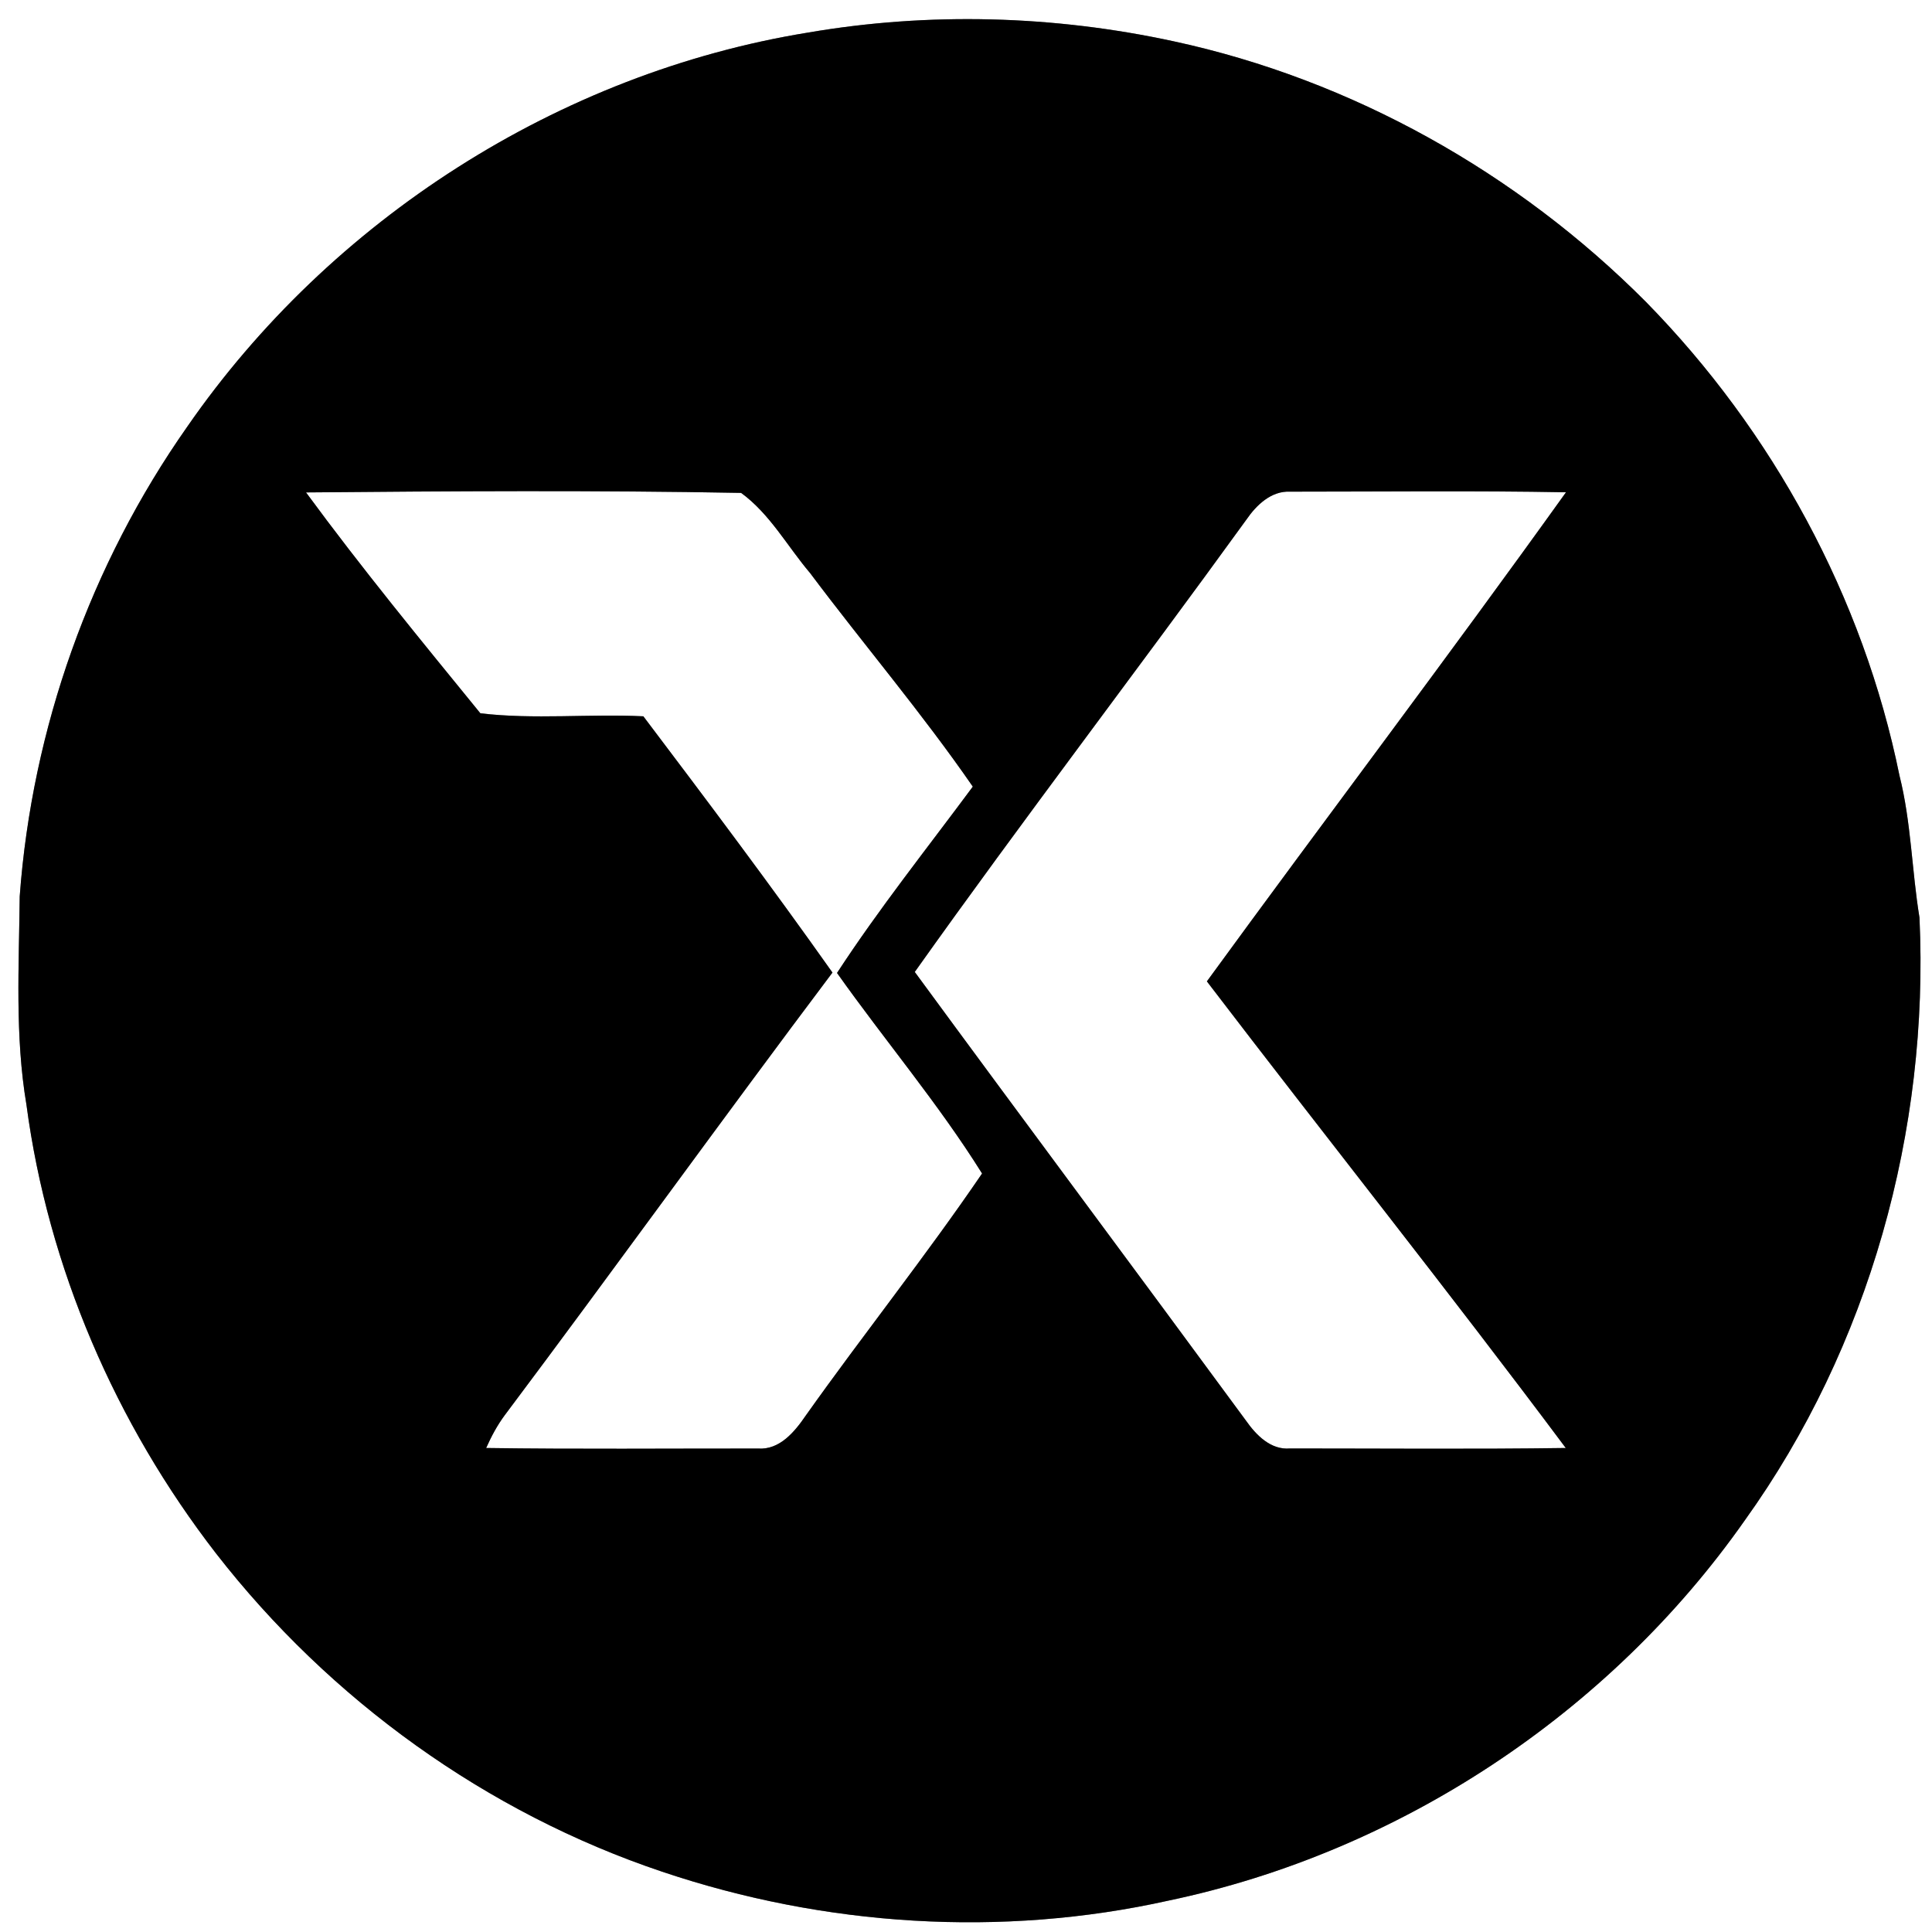 <?xml version="1.0" encoding="UTF-8" ?>
<!DOCTYPE svg PUBLIC "-//W3C//DTD SVG 1.1//EN" "http://www.w3.org/Graphics/SVG/1.1/DTD/svg11.dtd">
<svg width="250pt" height="250pt" viewBox="0 0 250 250" version="1.1" xmlns="http://www.w3.org/2000/svg">
<rect x="0" y="0" width="250" height="250" fill="#808080" stroke="none"/>
<g id="#ffffffff">
<path fill="#ffffff" opacity="1.00" d=" M 0.00 0.00 L 250.00 0.00 L 250.00 250.00 L 0.00 250.00 L 0.00 0.00 M 104.53 4.22 C 72.33 9.46 42.76 28.43 24.22 55.23 C 11.70 73.05 4.14 94.29 2.55 116.00 C 2.46 124.98 1.92 134.05 3.42 142.94 C 6.22 164.03 14.96 184.22 27.96 201.02 C 42.68 219.95 62.93 234.56 85.69 242.20 C 106.69 249.27 129.58 250.76 151.24 245.93 C 181.07 239.67 208.26 221.69 225.77 196.74 C 241.89 174.28 249.65 146.25 248.38 118.74 C 247.38 112.63 247.31 106.39 245.79 100.35 C 241.10 77.30 229.42 55.81 212.96 39.04 C 196.34 22.35 174.95 10.33 151.90 5.35 C 136.37 1.98 120.20 1.53 104.53 4.22 Z" />
<path fill="#ffffff" opacity="1.00" d=" M 39.60 63.72 C 58.36 63.55 77.15 63.43 95.90 63.78 C 99.63 66.50 101.88 70.69 104.83 74.16 C 111.77 83.42 119.31 92.27 125.88 101.79 C 119.96 109.78 113.74 117.58 108.31 125.90 C 114.48 134.61 121.42 142.80 127.08 151.85 C 119.81 162.52 111.74 172.64 104.26 183.18 C 102.84 185.26 100.89 187.64 98.09 187.44 C 86.37 187.43 74.63 187.54 62.91 187.37 C 63.57 185.88 64.34 184.44 65.31 183.13 C 79.56 164.13 93.43 144.84 107.72 125.85 C 99.79 114.64 91.53 103.64 83.25 92.69 C 76.23 92.35 69.12 93.13 62.16 92.30 C 54.50 82.90 46.78 73.50 39.60 63.72 Z" />
<path fill="#ffffff" opacity="1.00" d=" M 161.31 67.20 C 162.59 65.34 164.51 63.50 166.94 63.62 C 178.84 63.62 190.74 63.48 202.64 63.70 C 187.40 84.98 171.58 105.84 156.17 126.99 C 171.58 147.17 187.42 167.03 202.61 187.37 C 190.72 187.54 178.82 187.43 166.92 187.43 C 164.44 187.65 162.54 185.70 161.23 183.83 C 146.99 164.45 132.60 145.17 118.37 125.77 C 132.38 106.04 147.11 86.81 161.31 67.20 Z" />
</g>
<g id="#000000ff">
<path fill="#000000" opacity="1.00" d=" M 104.53 4.22 C 120.20 1.53 136.37 1.98 151.90 5.35 C 174.95 10.33 196.34 22.35 212.96 39.04 C 229.42 55.81 241.10 77.30 245.79 100.35 C 247.31 106.39 247.38 112.63 248.38 118.74 C 249.65 146.25 241.89 174.28 225.77 196.74 C 208.26 221.69 181.07 239.67 151.24 245.93 C 129.58 250.76 106.69 249.27 85.69 242.20 C 62.93 234.56 42.68 219.95 27.96 201.02 C 14.96 184.22 6.22 164.03 3.42 142.94 C 1.92 134.05 2.46 124.98 2.55 116.00 C 4.14 94.29 11.70 73.05 24.22 55.23 C 42.76 28.43 72.33 9.46 104.53 4.22 M 39.60 63.72 C 46.78 73.50 54.50 82.90 62.16 92.30 C 69.12 93.13 76.23 92.35 83.25 92.69 C 91.53 103.64 99.79 114.64 107.72 125.85 C 93.43 144.84 79.56 164.13 65.31 183.13 C 64.34 184.44 63.57 185.88 62.91 187.37 C 74.63 187.54 86.37 187.43 98.09 187.44 C 100.89 187.64 102.84 185.26 104.26 183.18 C 111.74 172.64 119.81 162.52 127.08 151.85 C 121.42 142.80 114.48 134.61 108.31 125.90 C 113.74 117.58 119.96 109.78 125.88 101.79 C 119.31 92.27 111.77 83.42 104.83 74.16 C 101.88 70.69 99.63 66.50 95.90 63.78 C 77.15 63.43 58.36 63.55 39.60 63.72 M 161.31 67.20 C 147.11 86.81 132.38 106.04 118.37 125.77 C 132.60 145.17 146.99 164.45 161.23 183.83 C 162.54 185.70 164.44 187.65 166.92 187.43 C 178.82 187.43 190.72 187.54 202.61 187.37 C 187.42 167.03 171.58 147.17 156.17 126.99 C 171.58 105.84 187.40 84.98 202.64 63.70 C 190.74 63.48 178.84 63.62 166.94 63.62 C 164.51 63.50 162.59 65.34 161.31 67.20 Z" />
</g>
</svg>
